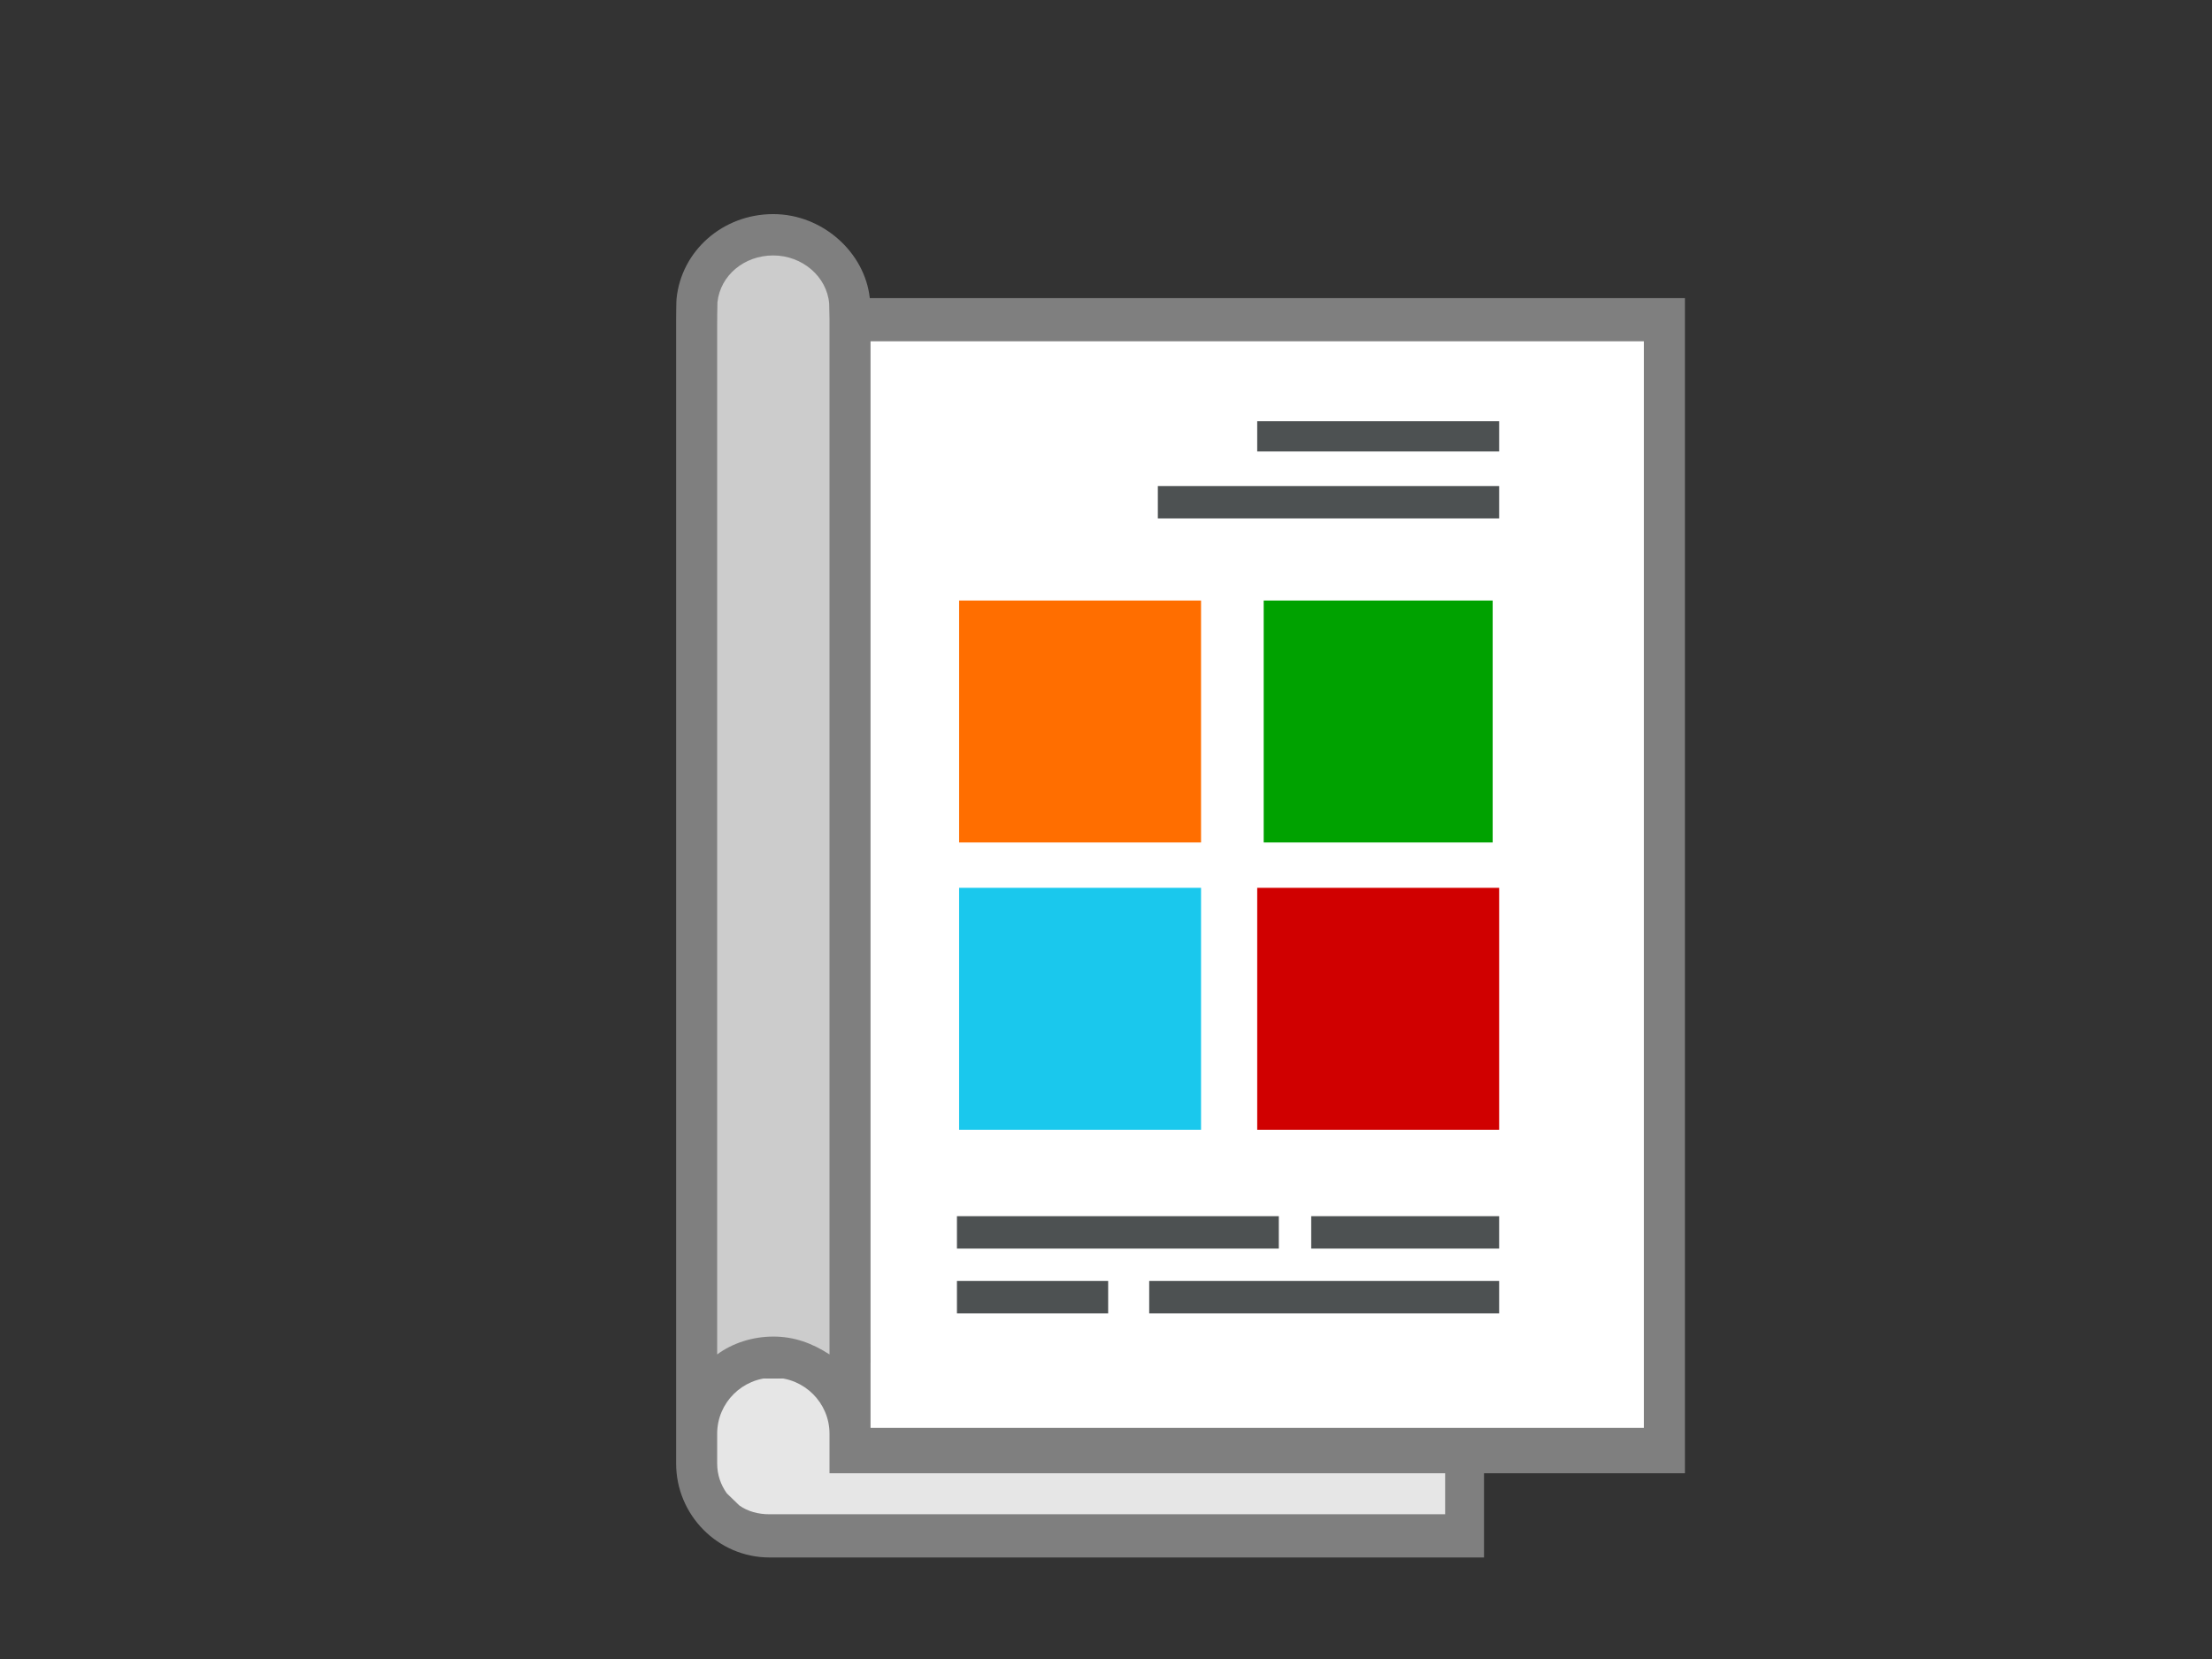 <?xml version="1.0" encoding="utf-8"?>
<!-- Generator: Adobe Illustrator 17.0.0, SVG Export Plug-In . SVG Version: 6.00 Build 0)  -->
<!DOCTYPE svg PUBLIC "-//W3C//DTD SVG 1.1//EN" "http://www.w3.org/Graphics/SVG/1.1/DTD/svg11.dtd">
<svg version="1.1" xmlns="http://www.w3.org/2000/svg" xmlns:xlink="http://www.w3.org/1999/xlink" x="0px" y="0px" width="1024px"
	 height="768px" viewBox="0 0 1024 768" enable-background="new 0 0 1024 768" xml:space="preserve">
<rect x="0" y="0" width="1024" height="768" fill="#333333" stroke="none"/>
<g id="journal">
</g>
<g id="interview">
</g>
<g id="logo">
</g>
<g id="g_tv">
</g>
<g id="survey">
</g>
<g id="magzine">
	<polygon fill="#E6E6E6" points="680,711 331.5,706.5 328,638 680,638 	"/>
	<rect x="395" y="150" fill="#FFFFFF" width="370" height="519"/>
	<polygon fill="#CCCCCC" points="403,631 328,631 330.5,115.5 390.5,120.5 	"/>
	<path fill="#7F7F7F" d="M780,138H402.646c-2.259-21-21.702-38.884-44.715-38.884c-23.284,0-42.518,16.945-44.741,39.203
		c-0.123,1.231-0.175,6.681-0.195,9.681H313v523.465v6.051C313,701.348,332.371,721,356.203,721H687v-39h93V138z M403,158h358v503
		h-73.735H403V158z M332,150.236c0-1.729,0.056-8.858,0.126-10.297c1.309-12.434,12.379-21.686,25.805-21.686
		c13.468,0,24.874,9.783,25.921,22.289c0.042,0.991,0.148,5.851,0.148,7.1v479.364c-8-5.2-16.346-8.269-26-8.269s-19,3.069-26,8.269
		V150.236z M669,701H356.203c-5.194,0-10.008-1.291-13.955-4.087l-5.802-5.622c-2.796-3.947-4.446-8.581-4.446-13.775v-6.051v-7.78
		c0-14.299,11.701-25.932,26-25.932s26,11.633,26,25.932v7.78V682h9.372H669V701z"/>
	<rect x="444" y="278" fill="#FF6E00" width="112" height="112"/>
	<rect x="585" y="278" fill="#00A200" width="106" height="112"/>
	<rect x="444" y="411" fill="#1AC8ED" width="112" height="112"/>
	<rect x="582" y="411" fill="#D00000" width="112" height="112"/>
	<rect x="582" y="195" fill="#4D5152" width="112" height="14"/>
	<rect x="443" y="563" fill="#4D5152" width="149" height="15"/>
	<rect x="607" y="563" fill="#4D5152" width="87" height="15"/>
	<rect x="443" y="593" fill="#4D5152" width="70" height="15"/>
	<rect x="532" y="593" fill="#4D5152" width="162" height="15"/>
	<rect x="536" y="225" fill="#4D5152" width="158" height="15"/>
</g>
<g id="journal_c">
</g>
</svg>
